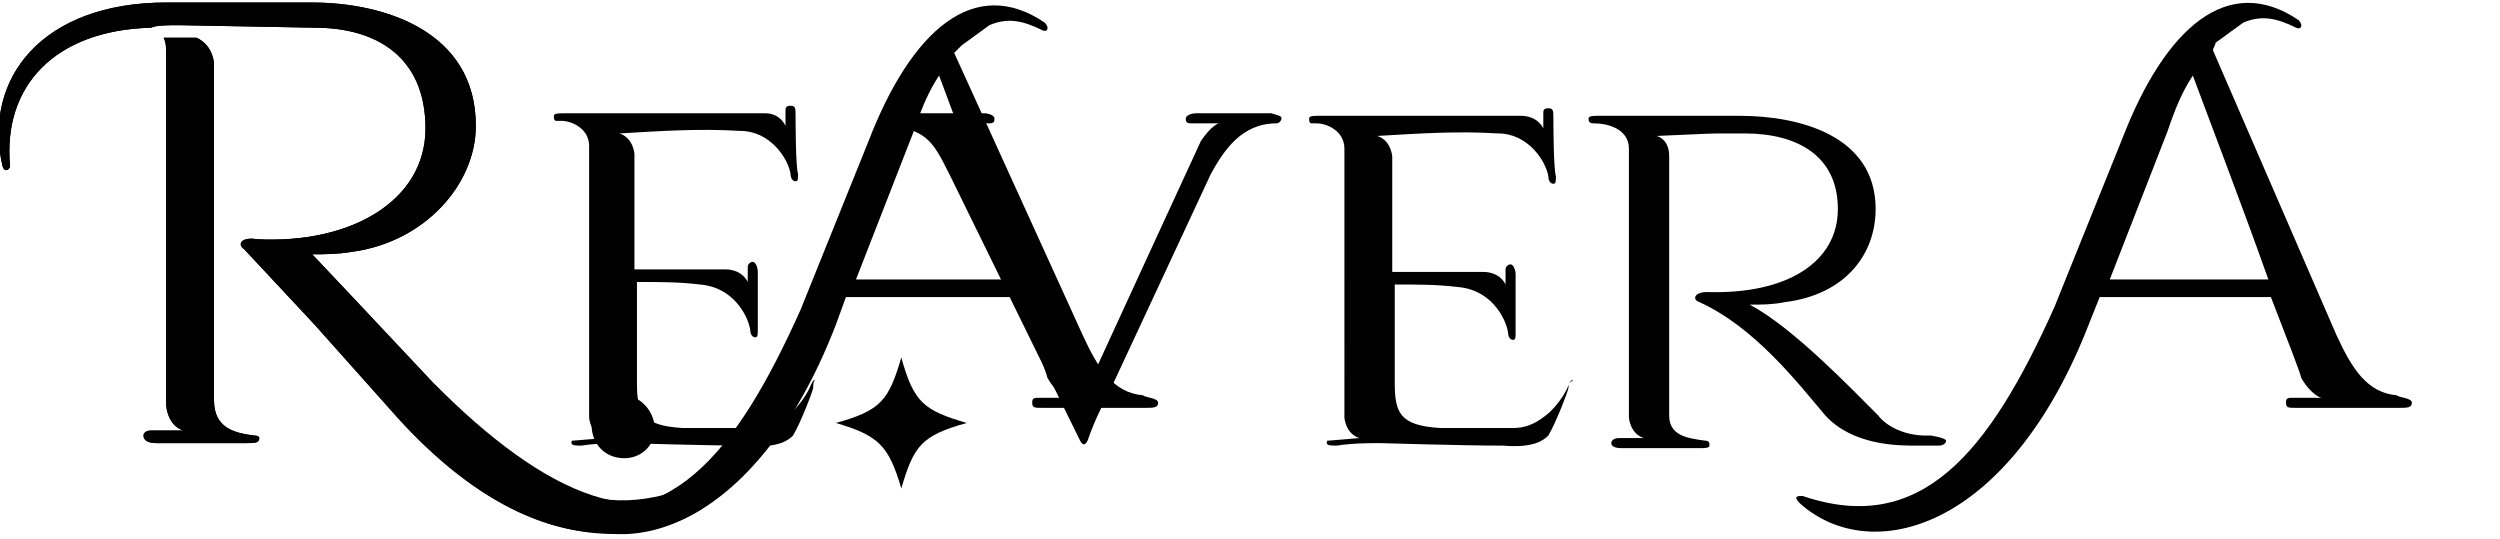 <svg version="1.1" xmlns="http://www.w3.org/2000/svg" xmlns:xlink="http://www.w3.org/1999/xlink" x="0px" y="0px"
	 viewBox="0 0 99.3 21.4" style="enable-background:new 0 0 99.3 21.4;" xml:space="preserve">
<g id="Layer_1">
	<g>
		<path d="M29.3,18.9c-2,2.7-7.6,4.2-13.5-2.3l-3.3-3.7l-2.8-3c-0.3-0.2-0.1-0.5,0.5-0.4c3.7,0.2,6.7-1.5,6.7-4.4c0-2.8-1.9-4-4.4-4
			L7.1,1C6.7,1,6.2,1,6,1.1C2.2,1.2,0.1,3.4,0.4,6.6c0,0.1-0.2,0.3-0.3,0c-0.8-3.5,1.6-6.5,6.5-6.5h5.8c2.8,0,6.5,1.1,6.5,4.9
			c0,2.3-2,4.6-4.9,5c-0.6,0.1-1.1,0.1-1.6,0.1l1.7,1.8l3.1,3.3c4.5,4.5,6.7,6,11.9,3.4C29.3,18.6,29.6,18.7,29.3,18.9z M10.3,17.4
			c0,0.2-0.2,0.2-0.5,0.2H6.2c-0.3,0-0.5-0.1-0.5-0.3c0-0.1,0.1-0.2,0.3-0.2h1.3c0,0-0.6-0.1-0.7-1c0,0,0-1,0-2.5
			c0-4.1,0-11.4,0-11.4c0-0.3,0-0.5-0.1-0.7h1.3c0,0,0.6,0.2,0.7,1c0,0.1,0,9.8,0,10.8v2.6c0,1.1,0.8,1.3,1.6,1.4
			C10.3,17.3,10.3,17.4,10.3,17.4z"/>
		<path d="M23.5,16.9c0-0.7,0.5-1.2,1.1-1.2c0.8-0.1,1.5,0.7,1.4,1.5c-0.1,0.6-0.6,1-1.2,1C24,18.2,23.5,17.6,23.5,16.9z"/>
		<path d="M46,16c0,0.2-0.2,0.2-0.5,0.2h-4.1c-0.3,0-0.4,0-0.4-0.2c0-0.1,0-0.2,0.2-0.2h1.2c0,0-0.4-0.1-0.8-0.8
			c0-0.1-0.5-1.4-1.2-3.2h-6.8l-0.4,1.1c-3.2,8.3-8.7,9.7-11.5,7.2c-0.3-0.3-0.1-0.3,0.1-0.3c4.7,1.6,7.4-1.7,10-7.5l2.7-6.7
			c1.7-4.4,4.2-6.6,7-4.7c0.2,0.2,0.1,0.4-0.1,0.3c-0.8-0.4-1.4-0.5-2.1-0.2l-1.1,0.8c-0.1,0.1-0.2,0.2-0.3,0.3L43,13.3
			c0.6,1.3,1.2,2.3,2.4,2.4C45.5,15.8,46,15.8,46,16z M40.3,11.1c-1.1-3.1-2.6-7-3-8.1c-0.4,0.6-0.7,1.3-1,2.2l-2.3,5.9H40.3z"/>
	</g>
</g>
<g id="Layer_2">
	<g>
		<path d="M32.3,15.4c0,0.1-0.5,1.4-0.8,1.9c-0.2,0.2-0.6,0.5-1.8,0.4c-1.7,0-4.8-0.1-4.9-0.1c-0.3,0-1.1,0-1.7,0.1
			c-0.2,0-0.4,0-0.4-0.1c0-0.1,0-0.1,0.1-0.1l1.2-0.1c0,0-0.5-0.1-0.6-0.8V5.8c0-0.7-0.7-1-1.1-1l-0.2,0C22,4.8,22,4.7,22,4.6
			c0-0.1,0.2-0.1,0.4-0.1h8C31,4.5,31.2,5,31.2,5l0-0.6c0-0.1,0-0.2,0.2-0.2c0.2,0,0.2,0.1,0.2,0.4c0,0,0,2.1,0.1,2.3
			c0,0.2,0,0.3-0.1,0.3c-0.1,0-0.2-0.1-0.2-0.3c-0.1-0.6-0.8-1.7-2-1.7c-1.6-0.1-3.1,0-4.8,0.1c0,0,0.5,0.1,0.6,0.8c0,0,0,2.3,0,4.6
			c1.2,0,2.4,0,3.6,0c0.7,0,0.9,0.5,0.9,0.5l0-0.6c0-0.1,0.1-0.2,0.2-0.2c0.1,0,0.2,0.2,0.2,0.4c0,0,0,2.1,0,2.3
			c0,0.2,0,0.3-0.1,0.3c-0.1,0-0.2-0.1-0.2-0.3c-0.1-0.6-0.7-1.7-2-1.8c-0.8-0.1-1.6-0.1-2.5-0.1c0,2.1,0,4,0,4
			c0,1.2,0.2,1.7,1.8,1.8c0.1,0,2.3,0,2.9,0c0.4,0,0.8-0.1,1.3-0.5c0.4-0.3,0.8-0.9,0.9-1.2c0.1-0.2,0.1-0.2,0.2-0.2
			C32.3,15.1,32.3,15.3,32.3,15.4z"/>
		<path d="M50.9,4.7c0,0.1-0.1,0.2-0.2,0.2c-1.4,0-2.1,1.1-2.6,2L44,15.7c0,0-0.5,0.9-0.8,1.8c-0.1,0.2-0.2,0.2-0.3,0L37.7,6.9
			c-0.7-1.4-0.9-1.7-2.6-2c-0.1,0-0.2-0.1-0.2-0.2s0.2-0.1,0.4-0.2h3.8c0.2,0,0.4,0.1,0.4,0.2c0,0.1,0,0.2-0.2,0.2h-1.1
			c0,0,0.4,0.1,0.7,0.7c0.1,0.2,4.2,10,4.2,10s4.5-9.8,4.6-10c0.4-0.6,0.7-0.7,0.7-0.7h-1.1c-0.2,0-0.2-0.1-0.2-0.2
			c0-0.1,0.2-0.2,0.4-0.2h3C50.8,4.6,50.9,4.6,50.9,4.7z"/>
		<path d="M62.3,15.4c0,0.1-0.5,1.4-0.8,1.9c-0.2,0.2-0.6,0.5-1.8,0.4c-1.7,0-4.8-0.1-4.9-0.1c-0.3,0-1.1,0-1.7,0.1
			c-0.2,0-0.4,0-0.4-0.1c0-0.1,0-0.1,0.1-0.1l1.2-0.1c0,0-0.5-0.1-0.6-0.8V5.9c0-0.7-0.7-1-1.1-1l-0.2,0C52,4.9,52,4.8,52,4.7
			c0-0.1,0.2-0.1,0.4-0.1h8c0.7,0,0.9,0.5,0.9,0.5l0-0.6c0-0.1,0-0.2,0.2-0.2c0.2,0,0.2,0.1,0.2,0.4c0,0,0,2,0.1,2.3
			c0,0.2,0,0.3-0.1,0.3c-0.1,0-0.2-0.1-0.2-0.3c-0.1-0.6-0.8-1.7-2-1.7c-1.6-0.1-3.1,0-4.8,0.1c0,0,0.5,0.1,0.6,0.8c0,0,0,2.3,0,4.6
			c1.2,0,2.4,0,3.6,0c0.7,0,0.9,0.5,0.9,0.5l0-0.6c0-0.1,0.1-0.2,0.2-0.2c0.1,0,0.2,0.2,0.2,0.4c0,0,0,2,0,2.3c0,0.2,0,0.3-0.1,0.3
			c-0.1,0-0.2-0.1-0.2-0.3c-0.1-0.6-0.7-1.7-2-1.8c-0.8-0.1-1.6-0.1-2.5-0.1c0,2,0,3.9,0,3.9c0,1.2,0.2,1.7,1.8,1.8
			c0.1,0,2.3,0,2.9,0c0.4,0,0.8-0.1,1.3-0.5c0.4-0.3,0.8-0.9,0.9-1.2c0.1-0.2,0.1-0.2,0.2-0.2C62.3,15.2,62.3,15.3,62.3,15.4z"/>
		<path d="M77.3,17.5c0,0.1-0.1,0.2-0.3,0.2h-0.9c-0.7,0-2.5,0-3.6-1.2c-1.1-1.3-2.8-3.5-5-4.5v0c-0.3-0.1-0.2-0.4,0.3-0.4
			C71,11.7,73,10.4,73,8.3c0-2.1-1.6-3-3.7-3c0,0-0.9,0-1.1,0c-0.1,0-0.2,0-2.4,0.1c0,0,0.5,0.1,0.5,0.8c0,0.1,0,10.3,0,10.3
			c0,0.8,0.7,0.9,1.4,1c0.2,0,0.2,0.1,0.2,0.2c0,0.1-0.2,0.1-0.4,0.1h-3.1c-0.3,0-0.4-0.1-0.4-0.2c0-0.1,0.1-0.2,0.3-0.2h1
			c0,0-0.5-0.1-0.6-0.8c0,0,0-10.7,0-10.7c0-0.7-0.7-1-1.4-1c-0.2,0-0.2-0.1-0.2-0.2s0.2-0.1,0.4-0.1h5.6c2.4,0,5.4,0.8,5.4,3.7
			c0,1.8-1.2,3.4-3.6,3.7c-0.5,0.1-0.9,0.1-1.4,0.1c1.7,0.9,4,3.3,5.1,4.4c0.3,0.4,1,0.8,1.9,0.8l0.2,0
			C77.3,17.4,77.3,17.5,77.3,17.5z"/>
	</g>
	<g>
		<path d="M33.2,16.8c1.8-0.5,2.1-0.9,2.6-2.6c0.5,1.8,0.9,2.1,2.6,2.6c-1.8,0.5-2.1,0.9-2.6,2.6C35.3,17.7,34.9,17.3,33.2,16.8z"/>
	</g>
	<path d="M29.3,18.9c-2.5,2.6-7.6,4.2-13.5-2.3l-3.3-3.7l-2.8-3c-0.3-0.2-0.1-0.5,0.5-0.4c3.7,0.2,6.7-1.5,6.7-4.4
		c0-2.8-1.9-4-4.4-4L7.1,1C6.7,1,6.2,1,6,1.1C2.2,1.2,0.1,3.4,0.4,6.6c0,0.1-0.2,0.3-0.3,0c-0.8-3.5,1.6-6.5,6.5-6.5h5.8
		c2.8,0,6.5,1.1,6.5,4.9c0,2.3-2,4.6-4.9,5c-0.6,0.1-1.1,0.1-1.6,0.1l1.7,1.8l3.1,3.3c4.5,4.5,8.4,6.3,11.9,3.4
		C29.3,18.6,29.6,18.7,29.3,18.9z M10.3,17.4c0,0.2-0.2,0.2-0.5,0.2H6.2c-0.3,0-0.5-0.1-0.5-0.3c0-0.1,0.1-0.2,0.3-0.2h1.3
		c0,0-0.6-0.1-0.7-1c0,0,0-1,0-2.5c0-4.1,0-11.4,0-11.4c0-0.3,0-0.5-0.1-0.7h1.3c0,0,0.6,0.2,0.7,1c0,0.1,0,9.8,0,10.8v2.6
		c0,1.1,0.8,1.3,1.6,1.4C10.3,17.3,10.3,17.4,10.3,17.4z"/>
	<path d="M95.8,16c0,0.2-0.2,0.2-0.5,0.2h-4.1c-0.3,0-0.4,0-0.4-0.2c0-0.1,0-0.2,0.2-0.2h1.2c0,0-0.4-0.1-0.8-0.8
		c0-0.1-0.5-1.4-1.2-3.2h-6.8L83,12.8c-3.2,8.3-8.7,9.7-11.5,7.2c-0.3-0.3-0.1-0.3,0.1-0.3c4.7,1.6,7.4-1.7,10-7.5l2.7-6.7
		c1.7-4.4,4.2-6.6,7-4.7c0.2,0.2,0.1,0.4-0.1,0.3c-0.8-0.4-1.4-0.5-2.1-0.2l-1.1,0.8C88,1.8,87.9,1.9,87.9,2l4.9,11.3
		c0.6,1.3,1.2,2.3,2.4,2.4C95.3,15.8,95.8,15.8,95.8,16z M90.1,11.1c-1.1-3.1-2.6-7-3-8.1c-0.4,0.6-0.7,1.3-1,2.2l-2.3,5.9H90.1z"/>
</g>
</svg>
